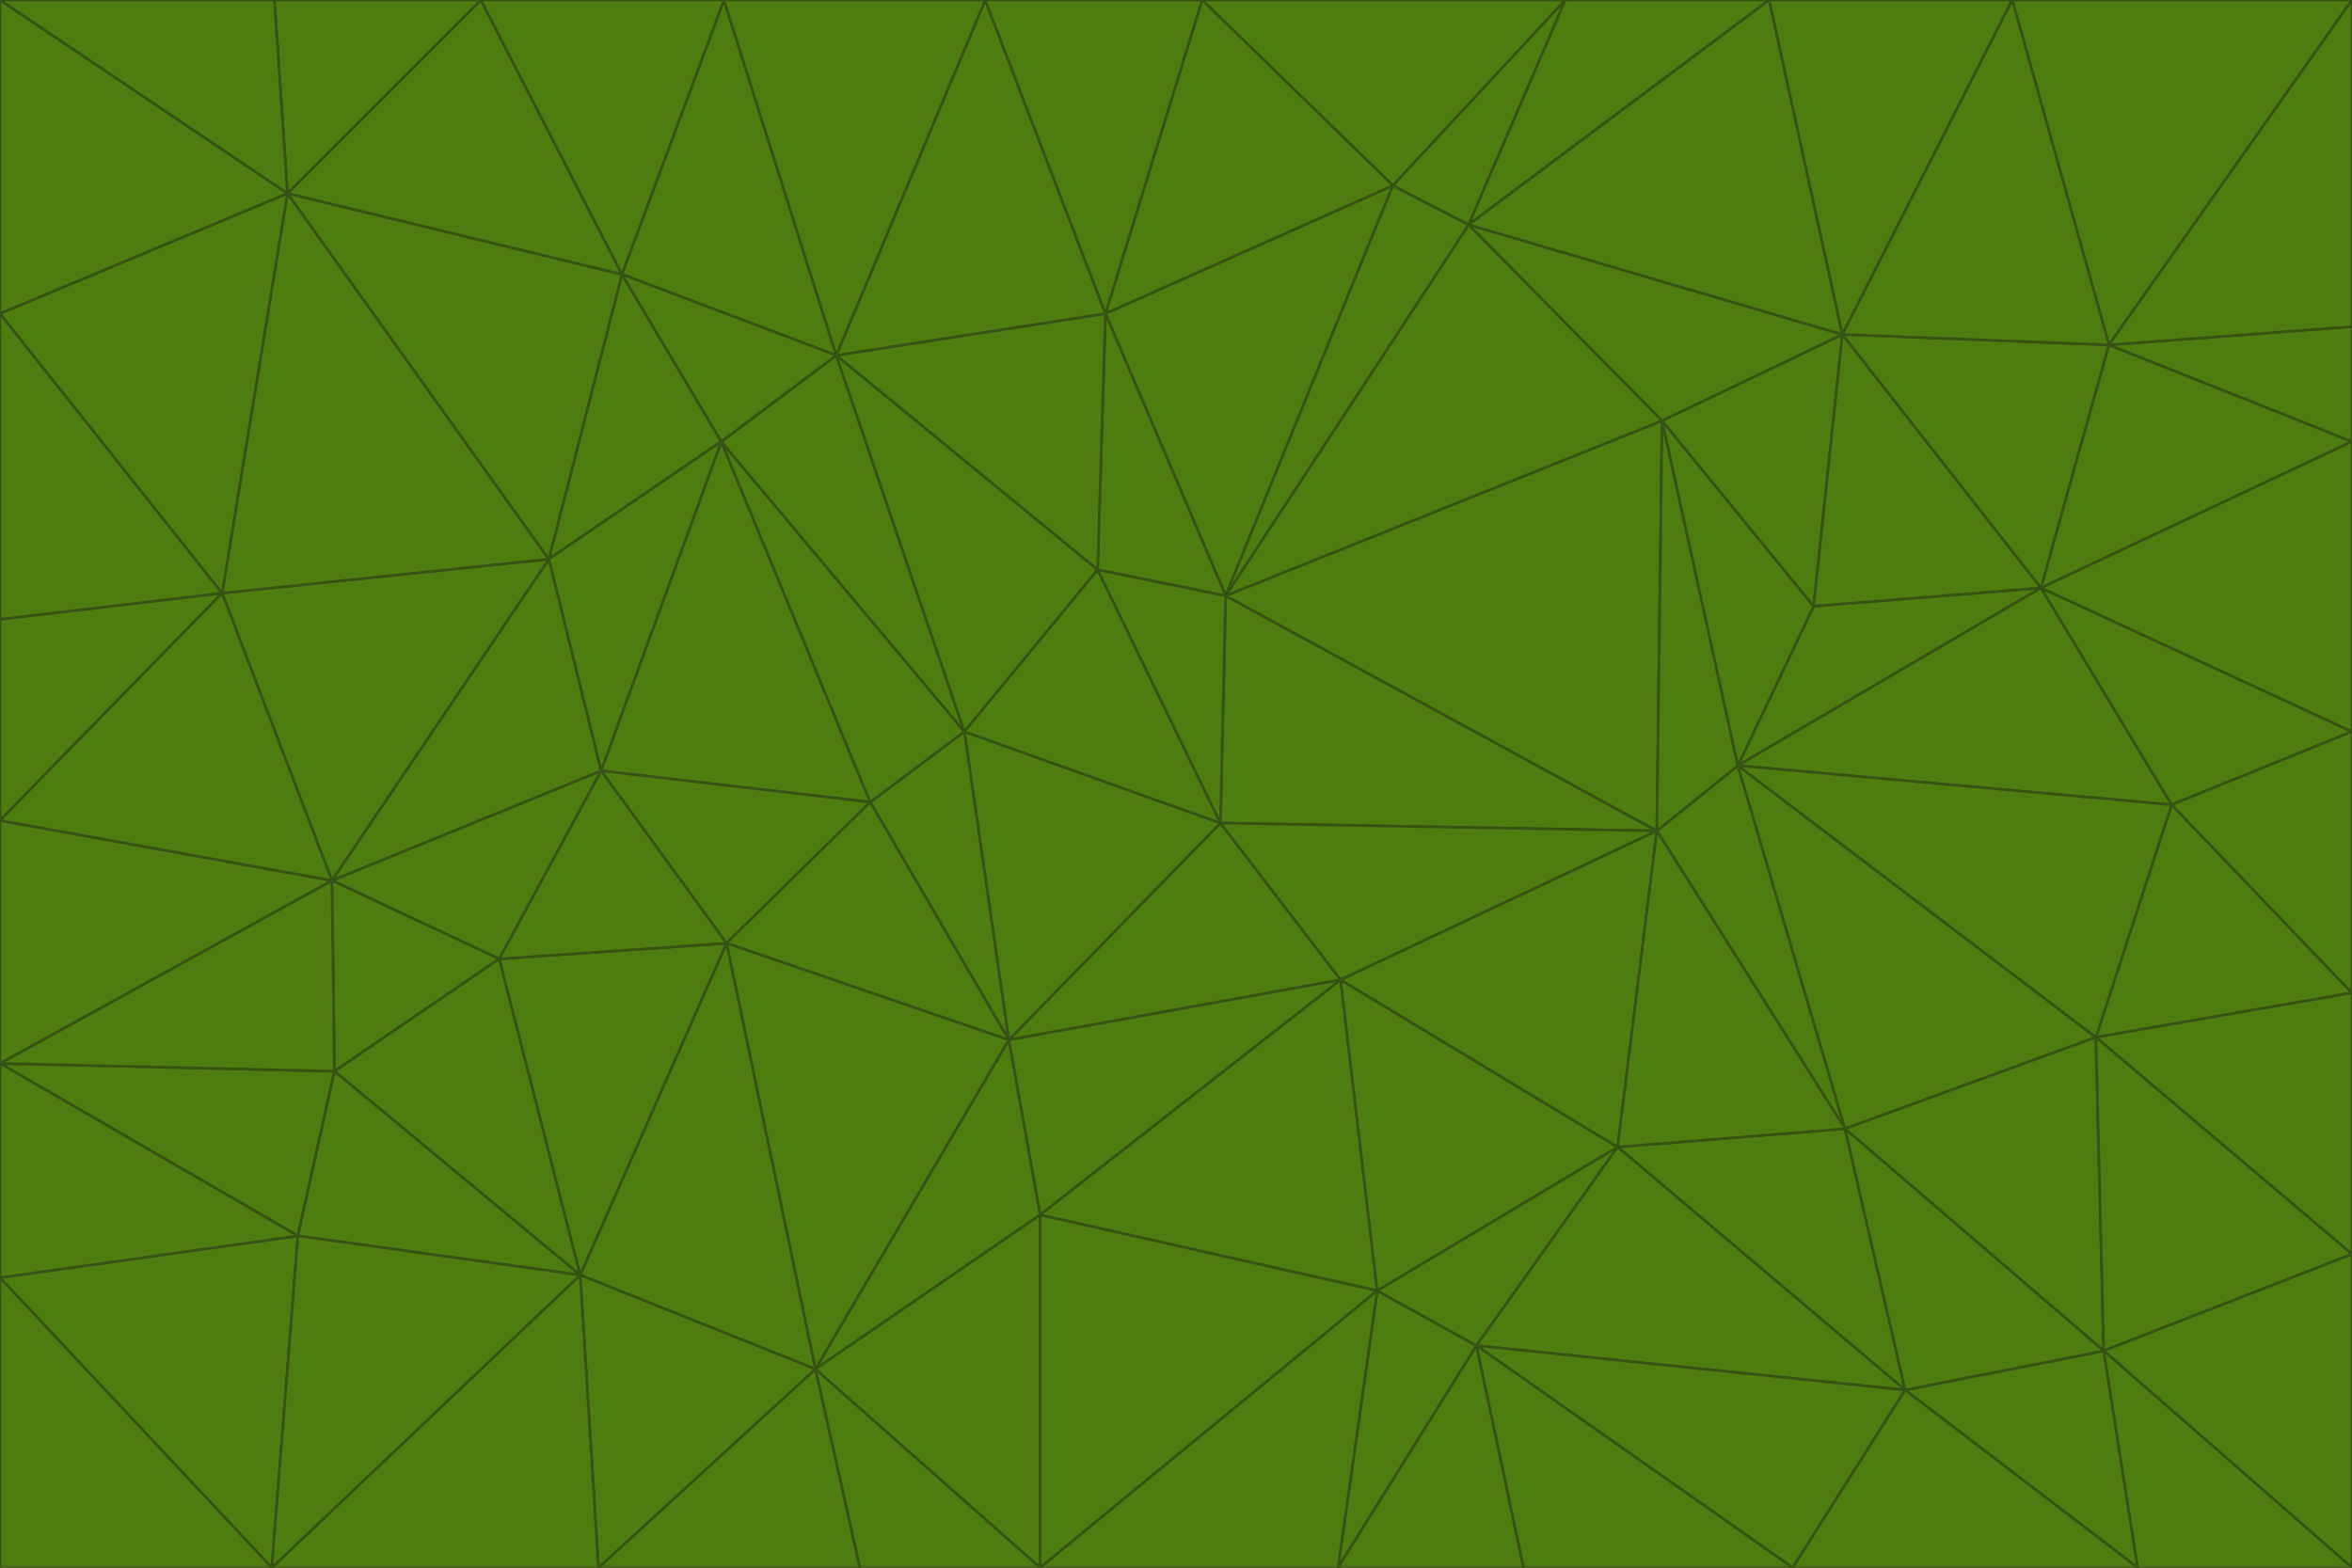 <svg id="visual" viewBox="0 0 900 600" width="900" height="600" xmlns="http://www.w3.org/2000/svg" xmlns:xlink="http://www.w3.org/1999/xlink" version="1.1"><g stroke-width="1" stroke-linejoin="bevel"><path d="M467 315L386 398L513 375Z" fill="#4d7c0f" stroke="#365314"></path><path d="M386 398L398 465L513 375Z" fill="#4d7c0f" stroke="#365314"></path><path d="M467 315L369 280L386 398Z" fill="#4d7c0f" stroke="#365314"></path><path d="M369 280L333 307L386 398Z" fill="#4d7c0f" stroke="#365314"></path><path d="M386 398L312 524L398 465Z" fill="#4d7c0f" stroke="#365314"></path><path d="M398 465L527 494L513 375Z" fill="#4d7c0f" stroke="#365314"></path><path d="M634 318L469 228L467 315Z" fill="#4d7c0f" stroke="#365314"></path><path d="M467 315L420 218L369 280Z" fill="#4d7c0f" stroke="#365314"></path><path d="M469 228L420 218L467 315Z" fill="#4d7c0f" stroke="#365314"></path><path d="M276 169L230 295L333 307Z" fill="#4d7c0f" stroke="#365314"></path><path d="M230 295L278 361L333 307Z" fill="#4d7c0f" stroke="#365314"></path><path d="M333 307L278 361L386 398Z" fill="#4d7c0f" stroke="#365314"></path><path d="M512 600L565 515L527 494Z" fill="#4d7c0f" stroke="#365314"></path><path d="M527 494L619 439L513 375Z" fill="#4d7c0f" stroke="#365314"></path><path d="M513 375L634 318L467 315Z" fill="#4d7c0f" stroke="#365314"></path><path d="M565 515L619 439L527 494Z" fill="#4d7c0f" stroke="#365314"></path><path d="M619 439L634 318L513 375Z" fill="#4d7c0f" stroke="#365314"></path><path d="M278 361L312 524L386 398Z" fill="#4d7c0f" stroke="#365314"></path><path d="M398 465L398 600L527 494Z" fill="#4d7c0f" stroke="#365314"></path><path d="M312 524L398 600L398 465Z" fill="#4d7c0f" stroke="#365314"></path><path d="M398 600L512 600L527 494Z" fill="#4d7c0f" stroke="#365314"></path><path d="M729 532L706 432L619 439Z" fill="#4d7c0f" stroke="#365314"></path><path d="M276 169L333 307L369 280Z" fill="#4d7c0f" stroke="#365314"></path><path d="M278 361L222 488L312 524Z" fill="#4d7c0f" stroke="#365314"></path><path d="M706 432L665 293L634 318Z" fill="#4d7c0f" stroke="#365314"></path><path d="M634 318L636 161L469 228Z" fill="#4d7c0f" stroke="#365314"></path><path d="M191 367L222 488L278 361Z" fill="#4d7c0f" stroke="#365314"></path><path d="M312 524L329 600L398 600Z" fill="#4d7c0f" stroke="#365314"></path><path d="M229 600L329 600L312 524Z" fill="#4d7c0f" stroke="#365314"></path><path d="M230 295L191 367L278 361Z" fill="#4d7c0f" stroke="#365314"></path><path d="M533 71L423 120L469 228Z" fill="#4d7c0f" stroke="#365314"></path><path d="M469 228L423 120L420 218Z" fill="#4d7c0f" stroke="#365314"></path><path d="M320 136L276 169L369 280Z" fill="#4d7c0f" stroke="#365314"></path><path d="M512 600L583 600L565 515Z" fill="#4d7c0f" stroke="#365314"></path><path d="M619 439L706 432L634 318Z" fill="#4d7c0f" stroke="#365314"></path><path d="M729 532L619 439L565 515Z" fill="#4d7c0f" stroke="#365314"></path><path d="M320 136L369 280L420 218Z" fill="#4d7c0f" stroke="#365314"></path><path d="M230 295L127 337L191 367Z" fill="#4d7c0f" stroke="#365314"></path><path d="M423 120L320 136L420 218Z" fill="#4d7c0f" stroke="#365314"></path><path d="M781 225L694 232L665 293Z" fill="#4d7c0f" stroke="#365314"></path><path d="M665 293L636 161L634 318Z" fill="#4d7c0f" stroke="#365314"></path><path d="M694 232L636 161L665 293Z" fill="#4d7c0f" stroke="#365314"></path><path d="M238 105L210 214L276 169Z" fill="#4d7c0f" stroke="#365314"></path><path d="M276 169L210 214L230 295Z" fill="#4d7c0f" stroke="#365314"></path><path d="M222 488L229 600L312 524Z" fill="#4d7c0f" stroke="#365314"></path><path d="M104 600L229 600L222 488Z" fill="#4d7c0f" stroke="#365314"></path><path d="M636 161L562 86L469 228Z" fill="#4d7c0f" stroke="#365314"></path><path d="M277 0L238 105L320 136Z" fill="#4d7c0f" stroke="#365314"></path><path d="M562 86L533 71L469 228Z" fill="#4d7c0f" stroke="#365314"></path><path d="M686 600L729 532L565 515Z" fill="#4d7c0f" stroke="#365314"></path><path d="M706 432L802 397L665 293Z" fill="#4d7c0f" stroke="#365314"></path><path d="M127 337L128 410L191 367Z" fill="#4d7c0f" stroke="#365314"></path><path d="M191 367L128 410L222 488Z" fill="#4d7c0f" stroke="#365314"></path><path d="M210 214L127 337L230 295Z" fill="#4d7c0f" stroke="#365314"></path><path d="M583 600L686 600L565 515Z" fill="#4d7c0f" stroke="#365314"></path><path d="M377 0L320 136L423 120Z" fill="#4d7c0f" stroke="#365314"></path><path d="M320 136L238 105L276 169Z" fill="#4d7c0f" stroke="#365314"></path><path d="M210 214L85 227L127 337Z" fill="#4d7c0f" stroke="#365314"></path><path d="M0 407L114 473L128 410Z" fill="#4d7c0f" stroke="#365314"></path><path d="M128 410L114 473L222 488Z" fill="#4d7c0f" stroke="#365314"></path><path d="M805 517L802 397L706 432Z" fill="#4d7c0f" stroke="#365314"></path><path d="M694 232L705 128L636 161Z" fill="#4d7c0f" stroke="#365314"></path><path d="M636 161L705 128L562 86Z" fill="#4d7c0f" stroke="#365314"></path><path d="M599 0L460 0L533 71Z" fill="#4d7c0f" stroke="#365314"></path><path d="M781 225L705 128L694 232Z" fill="#4d7c0f" stroke="#365314"></path><path d="M831 308L781 225L665 293Z" fill="#4d7c0f" stroke="#365314"></path><path d="M599 0L533 71L562 86Z" fill="#4d7c0f" stroke="#365314"></path><path d="M533 71L460 0L423 120Z" fill="#4d7c0f" stroke="#365314"></path><path d="M818 600L805 517L729 532Z" fill="#4d7c0f" stroke="#365314"></path><path d="M729 532L805 517L706 432Z" fill="#4d7c0f" stroke="#365314"></path><path d="M460 0L377 0L423 120Z" fill="#4d7c0f" stroke="#365314"></path><path d="M900 380L831 308L802 397Z" fill="#4d7c0f" stroke="#365314"></path><path d="M802 397L831 308L665 293Z" fill="#4d7c0f" stroke="#365314"></path><path d="M110 74L85 227L210 214Z" fill="#4d7c0f" stroke="#365314"></path><path d="M127 337L0 407L128 410Z" fill="#4d7c0f" stroke="#365314"></path><path d="M677 0L599 0L562 86Z" fill="#4d7c0f" stroke="#365314"></path><path d="M0 489L104 600L114 473Z" fill="#4d7c0f" stroke="#365314"></path><path d="M114 473L104 600L222 488Z" fill="#4d7c0f" stroke="#365314"></path><path d="M377 0L277 0L320 136Z" fill="#4d7c0f" stroke="#365314"></path><path d="M238 105L110 74L210 214Z" fill="#4d7c0f" stroke="#365314"></path><path d="M686 600L818 600L729 532Z" fill="#4d7c0f" stroke="#365314"></path><path d="M900 480L900 380L802 397Z" fill="#4d7c0f" stroke="#365314"></path><path d="M781 225L807 132L705 128Z" fill="#4d7c0f" stroke="#365314"></path><path d="M705 128L677 0L562 86Z" fill="#4d7c0f" stroke="#365314"></path><path d="M900 169L807 132L781 225Z" fill="#4d7c0f" stroke="#365314"></path><path d="M770 0L677 0L705 128Z" fill="#4d7c0f" stroke="#365314"></path><path d="M0 314L0 407L127 337Z" fill="#4d7c0f" stroke="#365314"></path><path d="M900 480L802 397L805 517Z" fill="#4d7c0f" stroke="#365314"></path><path d="M831 308L900 280L781 225Z" fill="#4d7c0f" stroke="#365314"></path><path d="M0 237L0 314L85 227Z" fill="#4d7c0f" stroke="#365314"></path><path d="M85 227L0 314L127 337Z" fill="#4d7c0f" stroke="#365314"></path><path d="M184 0L110 74L238 105Z" fill="#4d7c0f" stroke="#365314"></path><path d="M277 0L184 0L238 105Z" fill="#4d7c0f" stroke="#365314"></path><path d="M0 407L0 489L114 473Z" fill="#4d7c0f" stroke="#365314"></path><path d="M900 380L900 280L831 308Z" fill="#4d7c0f" stroke="#365314"></path><path d="M900 600L900 480L805 517Z" fill="#4d7c0f" stroke="#365314"></path><path d="M0 120L0 237L85 227Z" fill="#4d7c0f" stroke="#365314"></path><path d="M900 0L770 0L807 132Z" fill="#4d7c0f" stroke="#365314"></path><path d="M807 132L770 0L705 128Z" fill="#4d7c0f" stroke="#365314"></path><path d="M900 280L900 169L781 225Z" fill="#4d7c0f" stroke="#365314"></path><path d="M0 489L0 600L104 600Z" fill="#4d7c0f" stroke="#365314"></path><path d="M818 600L900 600L805 517Z" fill="#4d7c0f" stroke="#365314"></path><path d="M184 0L105 0L110 74Z" fill="#4d7c0f" stroke="#365314"></path><path d="M110 74L0 120L85 227Z" fill="#4d7c0f" stroke="#365314"></path><path d="M0 0L0 120L110 74Z" fill="#4d7c0f" stroke="#365314"></path><path d="M900 169L900 125L807 132Z" fill="#4d7c0f" stroke="#365314"></path><path d="M105 0L0 0L110 74Z" fill="#4d7c0f" stroke="#365314"></path><path d="M900 125L900 0L807 132Z" fill="#4d7c0f" stroke="#365314"></path></g></svg>
